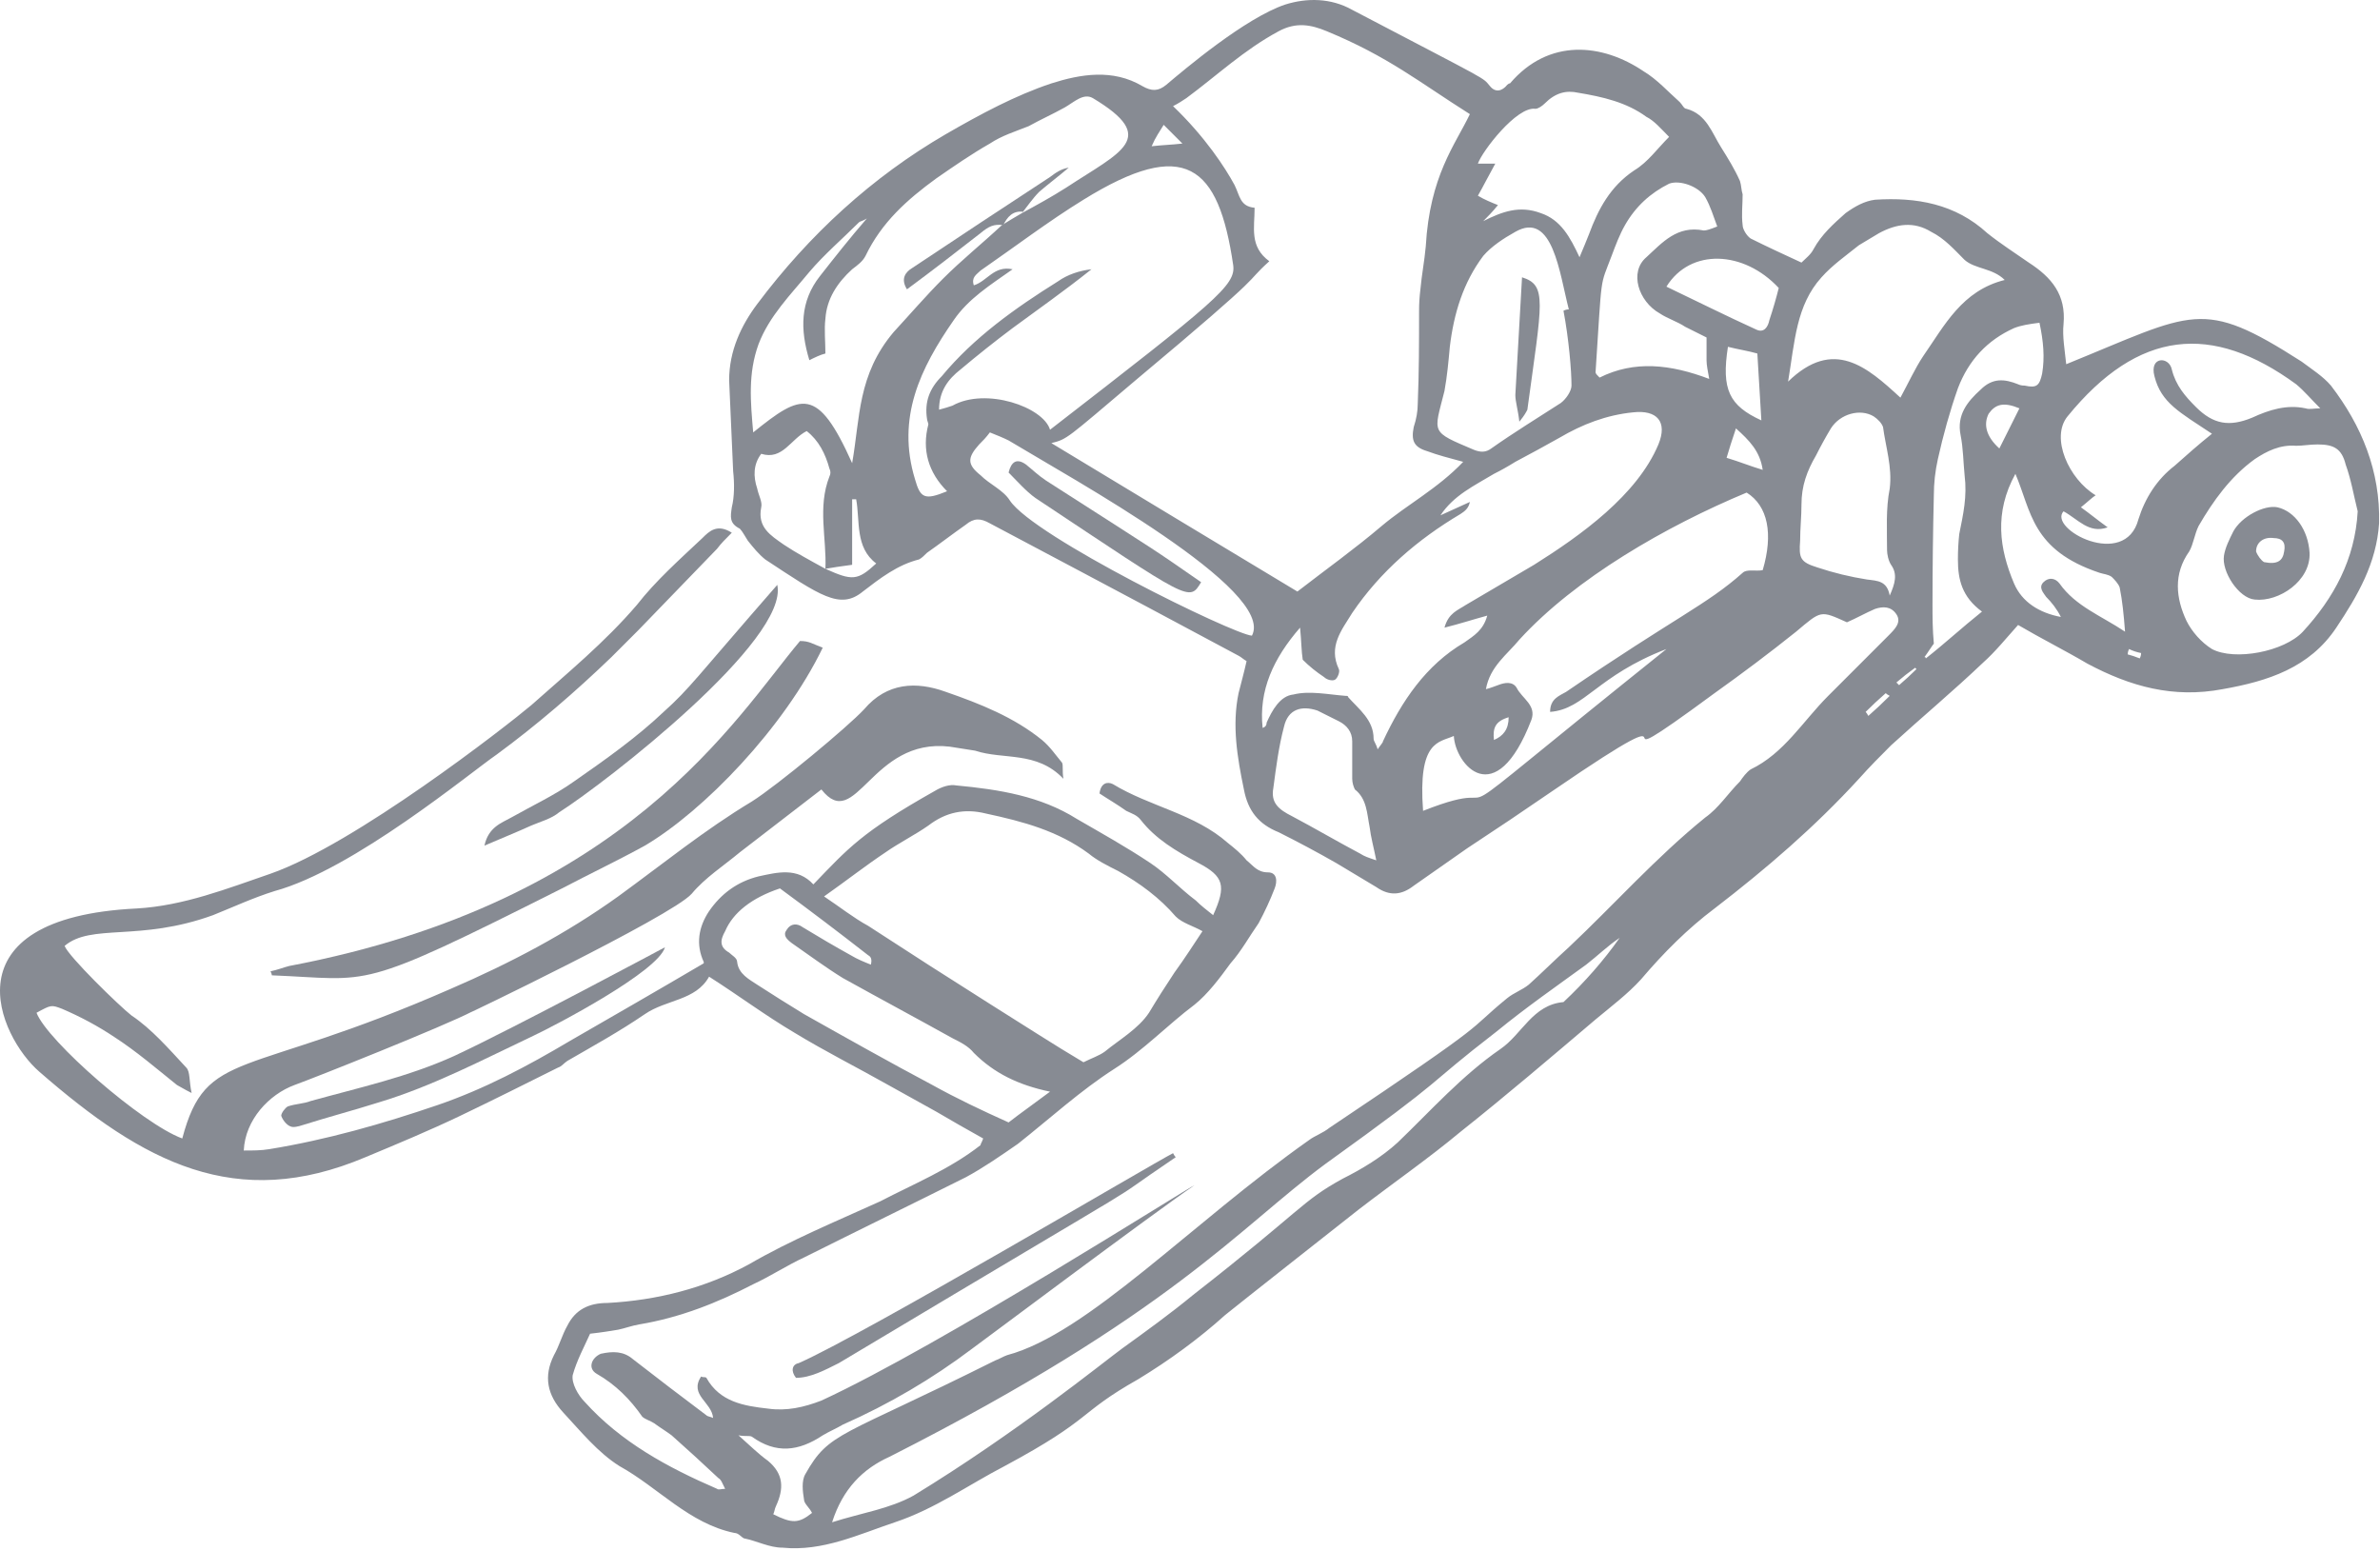 <svg width="178" height="116" viewBox="0 0 178 116" fill="none" xmlns="http://www.w3.org/2000/svg">
<g id="&#60;Group&#62;" opacity="0.5">
<path id="&#60;Compound Path&#62;" fill-rule="evenodd" clip-rule="evenodd" d="M79.532 58.236C77.532 56.136 75.032 56.836 72.932 56.136C72.332 56.036 71.632 55.936 71.032 55.836C65.132 55.136 64.032 62.336 61.432 59.036C59.366 60.636 57.332 62.203 55.332 63.736C54.132 64.736 52.732 65.636 51.732 66.836C50.232 68.536 33.932 76.336 35.332 75.636C33.232 76.736 23.432 80.636 22.032 81.136C20.132 81.836 18.332 83.736 18.232 86.036C18.932 86.036 19.532 86.036 20.132 85.936C24.432 85.236 28.632 84.036 32.732 82.636C36.232 81.436 39.432 79.736 42.632 77.836C45.932 75.936 49.232 74.036 52.632 72.036C52.632 72.136 52.632 72.036 52.632 71.936C52.032 70.636 52.232 69.336 53.032 68.136C53.932 66.836 55.132 65.936 56.732 65.536C58.132 65.236 59.632 64.836 60.832 66.136C63.432 63.436 64.432 62.236 69.932 59.136C70.432 58.836 71.032 58.636 71.532 58.736C74.732 59.036 77.832 59.536 80.532 61.236C82.432 62.336 84.232 63.336 86.032 64.536C87.232 65.336 88.232 66.436 89.432 67.336C89.832 67.736 90.232 68.036 90.732 68.436C91.732 66.236 91.532 65.536 89.632 64.536C87.932 63.636 86.432 62.736 85.332 61.336C85.032 60.936 84.632 60.836 84.232 60.636C83.532 60.136 82.832 59.736 82.232 59.336C82.332 58.536 82.832 58.436 83.232 58.636C86.032 60.336 89.332 60.836 91.832 63.036C92.332 63.436 92.832 63.836 93.232 64.336C93.732 64.736 94.032 65.236 94.832 65.236C95.532 65.236 95.532 65.936 95.332 66.436C94.999 67.302 94.599 68.169 94.132 69.036C93.432 70.036 92.832 71.136 92.032 72.036C91.232 73.136 90.332 74.336 89.332 75.136C87.332 76.636 85.532 78.536 83.332 79.936C80.832 81.536 78.532 83.636 76.132 85.536C74.832 86.436 73.532 87.336 72.232 88.036C68.232 90.036 64.132 92.036 60.132 94.036C58.832 94.636 57.632 95.436 56.332 96.036C53.632 97.436 50.832 98.536 47.832 99.036C47.232 99.136 46.732 99.336 46.232 99.436C45.632 99.536 45.032 99.636 44.132 99.736C43.732 100.636 43.132 101.736 42.832 102.836C42.732 103.436 43.232 104.336 43.732 104.836C46.432 107.836 49.932 109.736 53.632 111.336C53.732 111.436 53.932 111.336 54.232 111.336C54.032 110.936 53.932 110.636 53.732 110.536C52.599 109.469 51.432 108.403 50.232 107.336C49.832 107.036 49.332 106.736 48.932 106.436C48.632 106.236 48.232 106.136 48.032 105.936C47.132 104.636 46.032 103.536 44.632 102.736C43.932 102.336 44.232 101.536 44.932 101.236C45.832 101.036 46.632 101.036 47.332 101.636C49.132 103.036 50.966 104.436 52.832 105.836C52.932 105.936 53.132 105.936 53.332 106.036C53.232 104.836 51.532 104.336 52.432 102.936C52.632 103.036 52.732 102.936 52.832 103.036C53.832 104.836 55.632 105.136 57.432 105.336C58.832 105.536 60.132 105.236 61.432 104.736C70.332 100.636 89.132 88.636 89.332 88.636C86.232 90.736 73.032 100.636 72.732 100.836C69.732 103.103 66.499 105.002 63.032 106.536C62.532 106.836 62.032 107.036 61.532 107.336C59.732 108.536 58.032 108.736 56.232 107.436C56.032 107.336 55.832 107.436 55.232 107.336C56.132 108.136 56.732 108.736 57.432 109.236C58.632 110.236 58.632 111.336 58.032 112.636C57.932 112.836 57.932 113.036 57.832 113.236C59.232 113.936 59.732 113.936 60.732 113.136C60.532 112.736 60.132 112.436 60.132 112.136C60.032 111.536 59.932 110.736 60.232 110.236C62.032 107.036 62.832 107.536 74.432 101.736C74.732 101.636 75.032 101.436 75.332 101.336C81.332 99.736 89.132 91.436 97.932 85.236C98.332 84.936 98.932 84.736 99.432 84.336C112.132 75.836 109.432 77.336 112.732 74.636C113.232 74.236 113.832 74.036 114.332 73.636C115.332 72.736 116.332 71.736 117.332 70.836C120.732 67.636 123.832 64.136 127.532 61.136C128.532 60.436 129.232 59.336 130.132 58.436C130.332 58.136 130.632 57.736 130.932 57.536C133.432 56.336 134.832 53.936 136.732 52.036C138.232 50.536 139.732 49.036 141.232 47.536C141.732 47.036 142.232 46.536 141.832 45.936C141.432 45.336 140.832 45.336 140.232 45.536C139.532 45.836 138.832 46.236 138.132 46.536C136.132 45.636 136.232 45.636 134.332 47.236C132.332 48.836 130.332 50.336 128.232 51.836C117.632 59.636 128.832 50.436 116.132 59.136C113.999 60.602 111.866 62.036 109.732 63.436C108.399 64.369 107.066 65.302 105.732 66.236C104.832 66.936 103.932 67.036 102.932 66.336C101.932 65.736 100.932 65.136 99.932 64.536C98.532 63.736 97.032 62.936 95.632 62.236C94.132 61.636 93.332 60.636 93.032 59.036C92.532 56.636 92.132 54.236 92.632 51.836C92.832 51.036 93.032 50.336 93.232 49.436C93.032 49.336 92.832 49.136 92.632 49.036C81.432 43.036 78.532 41.536 74.032 39.136C73.332 38.736 72.832 38.736 72.232 39.236C71.232 39.936 70.332 40.636 69.332 41.336C69.132 41.536 68.932 41.736 68.732 41.836C67.132 42.236 65.832 43.236 64.532 44.236C62.832 45.636 61.332 44.536 57.232 41.836C56.732 41.436 56.332 40.936 55.932 40.436C55.732 40.136 55.532 39.736 55.332 39.536C54.532 39.136 54.632 38.636 54.732 37.936C54.932 37.136 54.932 36.136 54.832 35.236C54.732 33.036 54.632 30.736 54.532 28.436C54.532 26.236 55.432 24.336 56.632 22.736C60.532 17.536 65.232 13.236 70.732 10.036C73.332 8.536 75.932 7.136 78.632 6.236C80.832 5.536 83.232 5.136 85.432 6.436C86.132 6.836 86.632 6.836 87.232 6.336C88.532 5.236 93.132 1.336 96.132 0.336C97.732 -0.164 99.532 -0.164 101.132 0.736C111.632 6.236 110.832 5.736 111.432 6.436C111.832 6.936 112.332 6.836 112.732 6.336C112.799 6.269 112.866 6.236 112.932 6.236C115.832 2.836 119.832 3.236 122.932 5.336C123.932 5.936 124.732 6.836 125.632 7.636C125.832 7.836 125.932 8.136 126.132 8.136C127.632 8.536 128.032 9.936 128.732 11.036C129.232 11.836 129.732 12.636 130.132 13.536C130.232 13.836 130.232 14.236 130.332 14.536C130.332 15.336 130.232 16.036 130.332 16.836C130.332 17.136 130.632 17.636 130.932 17.836C132.132 18.436 133.432 19.036 134.732 19.636C135.032 19.336 135.432 19.036 135.632 18.636C136.232 17.536 137.132 16.736 138.032 15.936C138.732 15.436 139.432 15.036 140.232 14.936C143.332 14.736 146.232 15.236 148.632 17.436C149.632 18.236 150.732 18.936 151.732 19.636C153.432 20.736 154.532 22.036 154.332 24.236C154.232 25.136 154.432 26.236 154.532 27.236C164.132 23.336 164.632 22.236 172.132 27.036C172.932 27.636 173.732 28.136 174.332 28.836C176.632 31.836 178.032 35.236 177.932 39.136C177.732 42.136 176.332 44.536 174.732 46.936C172.732 49.936 169.632 50.936 166.232 51.536C162.532 52.236 159.332 51.336 156.132 49.636C154.432 48.636 152.632 47.736 150.932 46.736C150.032 47.736 149.232 48.736 148.332 49.536C146.132 51.636 143.732 53.636 141.432 55.736C140.632 56.536 139.832 57.336 139.032 58.236C135.732 61.836 132.132 64.936 128.232 67.936C126.232 69.436 124.432 71.236 122.732 73.236C121.732 74.336 120.532 75.236 119.332 76.236C116.032 79.036 112.632 81.936 109.232 84.636C106.832 86.636 104.232 88.436 101.632 90.436C101.632 90.436 92.232 97.836 91.632 98.336C89.632 100.136 87.432 101.736 85.132 103.136C80.532 105.736 81.832 106.036 75.132 109.636C72.432 111.036 69.932 112.836 66.932 113.836C64.232 114.736 61.532 116.036 58.532 115.736C57.532 115.736 56.632 115.236 55.632 115.036C55.432 114.936 55.232 114.636 54.932 114.636C51.532 113.936 49.232 111.236 46.332 109.636C44.732 108.636 43.432 107.036 42.132 105.636C40.932 104.336 40.632 102.936 41.432 101.336C41.832 100.636 42.032 99.836 42.432 99.136C43.032 97.936 44.032 97.436 45.432 97.436C49.132 97.236 52.732 96.336 56.032 94.536C59.132 92.736 62.532 91.336 65.832 89.836C68.332 88.536 71.032 87.436 73.332 85.636C73.332 85.536 73.432 85.436 73.532 85.136C72.332 84.469 71.166 83.802 70.032 83.136C68.832 82.469 67.632 81.802 66.432 81.136C64.132 79.836 61.732 78.636 59.432 77.236C57.232 75.936 55.232 74.436 53.032 73.036C52.032 74.836 49.832 74.736 48.232 75.836C46.332 77.136 44.332 78.236 42.432 79.336C42.132 79.536 42.032 79.736 41.732 79.836C39.332 81.036 36.932 82.236 34.432 83.436C32.132 84.536 29.732 85.536 27.332 86.536C17.632 90.636 10.732 86.936 2.932 80.136C-0.068 77.536 -4.168 68.636 10.232 67.936C13.732 67.736 17.032 66.436 20.232 65.336C26.532 63.136 37.832 54.336 39.732 52.736C42.432 50.336 45.232 48.036 47.632 45.236C49.032 43.436 50.832 41.836 52.532 40.236C53.032 39.736 53.632 39.136 54.732 39.836C54.232 40.336 53.932 40.636 53.632 41.036C51.699 43.036 49.732 45.069 47.732 47.136C47.066 47.802 46.399 48.469 45.732 49.136C43.032 51.736 40.132 54.236 37.132 56.436C35.232 57.736 26.432 65.036 20.532 66.636C18.932 67.136 17.432 67.836 15.932 68.436C10.432 70.436 6.832 69.036 4.832 70.736C5.132 71.536 8.932 75.236 9.832 75.936C11.332 76.936 12.632 78.436 13.932 79.836C14.232 80.136 14.132 80.836 14.332 81.736C13.732 81.436 13.432 81.236 13.232 81.136C11.732 79.936 10.232 78.636 8.532 77.536C7.332 76.736 6.032 76.036 4.632 75.436C3.832 75.136 3.832 75.136 2.732 75.736C3.532 77.836 10.632 84.036 13.632 85.136C15.432 78.336 18.232 80.736 33.732 73.936C38.132 72.036 42.332 69.836 46.232 67.036C49.532 64.636 52.732 62.036 56.232 59.936C58.132 58.736 63.432 54.336 64.632 53.036C66.332 51.036 68.532 50.936 70.732 51.736C73.332 52.636 75.832 53.636 77.932 55.336C78.532 55.836 78.932 56.436 79.432 57.036C79.532 57.236 79.432 57.636 79.532 58.236ZM76.432 15.936C77.532 15.336 78.632 14.736 79.732 14.036C83.832 11.336 86.732 10.336 81.732 7.336C81.032 6.936 80.332 7.636 79.632 8.036C78.732 8.536 77.832 8.936 76.932 9.436C75.932 9.836 74.932 10.136 74.032 10.736C72.632 11.536 71.332 12.436 70.032 13.336C67.832 14.936 65.932 16.636 64.732 19.136C64.532 19.536 64.132 19.836 63.732 20.136C62.632 21.136 61.832 22.336 61.732 23.836C61.632 24.636 61.732 25.536 61.732 26.436C61.332 26.536 60.932 26.736 60.532 26.936C59.832 24.636 59.832 22.536 61.332 20.636C62.432 19.236 63.532 17.836 64.832 16.336C64.532 16.536 64.332 16.536 64.232 16.636C63.032 17.836 61.632 19.036 60.532 20.336C59.132 22.036 57.532 23.636 56.732 25.736C55.932 27.936 56.132 30.036 56.332 32.336C59.932 29.436 61.132 28.836 63.732 34.636C64.332 31.236 64.132 28.036 66.832 24.836C68.032 23.536 69.232 22.136 70.532 20.836C71.932 19.436 73.432 18.236 74.932 16.836C75.466 16.503 75.966 16.203 76.432 15.936ZM65.532 42.136C63.932 40.936 64.332 38.936 64.032 37.336C63.899 37.336 63.799 37.336 63.732 37.336C63.732 38.936 63.732 40.536 63.732 42.236C62.932 42.336 62.332 42.436 61.732 42.536C63.732 43.436 64.132 43.436 65.532 42.136ZM62.032 35.636C62.132 35.436 62.132 35.236 62.032 35.036C61.732 33.936 61.232 32.936 60.332 32.236C59.132 32.836 58.532 34.436 56.932 33.936C56.332 34.736 56.332 35.636 56.632 36.536C56.732 37.036 57.032 37.536 56.932 37.936C56.632 39.436 57.632 40.036 58.632 40.736C59.532 41.336 60.632 41.936 61.732 42.536C61.832 40.236 61.132 37.936 62.032 35.636ZM94.932 19.536C92.832 21.436 95.332 19.736 84.932 28.436C79.732 32.836 79.832 32.836 78.632 33.136C84.932 36.936 91.032 40.636 97.032 44.236C99.232 42.536 101.332 41.036 103.332 39.336C105.232 37.736 107.532 36.536 109.432 34.536C108.332 34.236 107.532 34.036 106.732 33.736C105.732 33.436 105.532 32.936 105.732 31.936C105.932 31.336 106.032 30.736 106.032 30.236C106.132 27.836 106.132 25.536 106.132 23.236C106.132 22.703 106.166 22.169 106.232 21.636C106.332 20.536 106.532 19.536 106.632 18.436C106.932 13.136 108.832 10.836 109.932 8.536C106.132 6.136 103.832 4.236 99.232 2.336C98.032 1.836 96.932 1.636 95.632 2.336C93.032 3.736 91.032 5.636 88.732 7.336C88.432 7.536 88.132 7.736 87.732 7.936C90.132 10.236 91.632 12.536 92.332 13.836C92.732 14.636 92.732 15.436 93.832 15.536C93.832 17.036 93.432 18.436 94.932 19.536ZM81.032 79.436C81.632 79.136 82.232 78.936 82.632 78.636C83.732 77.736 85.132 76.936 85.932 75.736C86.532 74.736 87.166 73.736 87.832 72.736C88.632 71.636 89.332 70.536 89.932 69.636C89.232 69.236 88.432 69.036 87.932 68.536C86.732 67.136 85.232 66.036 83.632 65.136C82.832 64.736 82.032 64.336 81.432 63.836C79.132 62.136 76.532 61.436 73.732 60.836C72.132 60.436 70.732 60.736 69.432 61.736C68.432 62.436 67.232 63.036 66.232 63.736C64.732 64.736 63.332 65.836 61.632 67.036C62.832 67.836 63.832 68.636 64.932 69.236C67.999 71.236 71.066 73.202 74.132 75.136C76.532 76.636 78.832 78.136 81.032 79.436ZM78.532 32.136C90.932 22.536 92.432 21.336 92.232 19.836C91.132 12.336 88.632 10.236 81.032 14.936C78.432 16.536 75.932 18.436 73.332 20.236C73.032 20.536 72.632 20.736 72.832 21.336C73.832 21.036 74.332 19.836 75.732 20.136C74.032 21.336 72.432 22.336 71.332 23.936C68.832 27.536 67.032 31.236 68.432 35.836C68.832 37.236 69.132 37.436 70.832 36.736C69.432 35.336 68.932 33.636 69.432 31.736C69.432 31.636 69.332 31.436 69.332 31.336C69.132 30.036 69.532 29.036 70.432 28.136C72.832 25.236 75.932 23.036 79.132 21.036C79.832 20.536 80.732 20.236 81.632 20.136C79.632 21.736 77.632 23.136 75.732 24.536C74.399 25.536 73.099 26.569 71.832 27.636C70.932 28.336 70.232 29.236 70.232 30.636C70.632 30.536 70.932 30.436 71.232 30.336C73.732 28.936 78.032 30.436 78.532 32.136ZM108.032 46.936C108.332 45.836 109.032 45.636 109.632 45.236C111.332 44.236 113.032 43.236 114.732 42.236C118.232 40.036 122.432 37.036 124.032 33.236C124.732 31.536 123.932 30.636 122.132 30.836C120.132 31.036 118.332 31.736 116.632 32.736C115.566 33.336 114.466 33.936 113.332 34.536C112.799 34.869 112.266 35.169 111.732 35.436C110.232 36.336 108.732 37.036 107.732 38.536C108.466 38.203 109.199 37.869 109.932 37.536C109.832 38.036 109.532 38.236 109.232 38.436C106.032 40.336 103.232 42.736 101.132 45.836C100.332 47.136 99.332 48.336 100.132 50.036C100.232 50.236 100.032 50.736 99.832 50.836C99.632 50.936 99.232 50.836 99.032 50.636C98.432 50.236 97.932 49.836 97.432 49.336C97.332 48.736 97.332 47.936 97.232 46.936C95.232 49.236 94.132 51.636 94.432 54.436C94.632 54.369 94.732 54.236 94.732 54.036C95.132 53.136 95.732 52.036 96.732 51.936C97.932 51.636 99.332 51.936 100.632 52.036C100.732 52.036 100.832 52.036 100.832 52.136C101.632 53.036 102.732 53.836 102.732 55.236C102.732 55.436 102.932 55.636 103.032 56.036C103.232 55.736 103.432 55.536 103.432 55.436C104.832 52.436 106.632 49.736 109.532 48.036C110.232 47.536 110.932 47.136 111.232 46.036C110.132 46.336 109.232 46.636 108.032 46.936ZM130.632 36.836C124.632 39.336 117.832 43.236 113.632 47.836C112.732 48.936 111.432 49.836 111.132 51.536C111.532 51.436 111.732 51.336 112.032 51.236C112.532 51.036 113.132 50.936 113.432 51.436C113.832 52.236 114.932 52.736 114.532 53.836C111.832 60.836 108.832 57.136 108.732 55.036C107.632 55.536 106.032 55.336 106.432 60.636C114.532 57.436 104.532 64.636 124.632 48.536C119.432 50.536 118.532 53.036 115.932 53.236C115.932 52.236 116.632 52.036 117.132 51.736C125.332 46.136 127.632 45.236 130.332 42.836C130.632 42.536 131.332 42.736 131.832 42.636C132.632 39.936 132.232 37.836 130.632 36.836ZM154.332 38.236C153.132 39.536 158.932 42.636 159.932 38.836C160.432 37.236 161.332 35.836 162.632 34.836C163.532 34.036 164.432 33.236 165.432 32.436C163.032 30.836 161.632 30.136 161.132 28.136C160.732 26.636 162.232 26.636 162.432 27.636C162.732 28.836 163.432 29.636 164.232 30.436C165.532 31.736 166.732 31.936 168.432 31.236C169.732 30.636 171.032 30.236 172.432 30.536C172.732 30.636 173.032 30.536 173.532 30.536C172.832 29.836 172.332 29.236 171.732 28.736C165.432 24.136 159.932 24.636 154.632 31.136C153.332 32.736 154.732 35.836 156.732 37.036C156.432 37.236 156.132 37.536 155.632 37.936C156.332 38.436 156.932 38.936 157.632 39.436C156.232 39.936 155.432 38.836 154.332 38.236ZM62.232 113.836C64.432 113.136 66.532 112.836 68.332 111.836C76.032 107.136 82.432 101.936 83.932 100.836C85.732 99.536 87.532 98.236 89.232 96.836C97.432 90.436 97.332 89.836 100.432 88.136C101.832 87.436 103.332 86.536 104.532 85.436C107.032 83.036 109.332 80.436 112.232 78.436C113.832 77.336 114.632 75.136 116.932 74.936C118.532 73.436 119.932 71.836 121.132 70.136C120.232 70.736 119.532 71.436 118.632 72.136C116.432 73.736 114.132 75.336 111.932 77.136C106.232 81.536 108.732 80.136 99.132 87.036C92.632 91.836 87.632 98.236 66.532 108.936C64.532 109.836 63.032 111.336 62.232 113.836ZM176.332 38.236C176.032 37.036 175.832 35.836 175.432 34.736C175.132 33.536 174.532 33.236 173.332 33.236C172.732 33.236 172.232 33.336 171.732 33.336C170.532 33.236 169.532 33.736 168.632 34.336C166.832 35.636 165.532 37.436 164.432 39.336C164.132 39.936 164.032 40.736 163.732 41.236C162.532 42.936 162.732 44.736 163.532 46.436C163.932 47.236 164.632 48.036 165.432 48.536C167.132 49.436 170.832 48.736 172.232 47.236C174.532 44.736 176.132 41.836 176.332 38.236ZM58.332 66.436C56.232 67.136 54.832 68.236 54.232 69.636C53.832 70.336 53.832 70.836 54.532 71.236C54.732 71.436 55.132 71.636 55.132 71.936C55.232 72.836 56.032 73.236 56.632 73.636C57.766 74.369 58.932 75.103 60.132 75.836C63.332 77.636 66.532 79.436 69.732 81.136C71.532 82.136 73.432 83.036 75.432 83.936C76.332 83.236 77.332 82.536 78.532 81.636C76.132 81.136 74.332 80.236 72.832 78.736C72.432 78.236 71.832 77.936 71.232 77.636C68.532 76.136 65.732 74.636 63.032 73.136C61.732 72.336 60.532 71.436 59.232 70.536C58.832 70.236 58.532 69.936 58.832 69.536C59.132 69.036 59.632 69.036 60.032 69.336C61.232 70.069 62.432 70.769 63.632 71.436C64.132 71.736 64.632 71.936 65.132 72.136C65.232 71.736 65.132 71.536 64.932 71.436C62.799 69.769 60.599 68.103 58.332 66.436ZM149.932 20.936C149.032 20.036 147.732 20.136 146.932 19.436C146.132 18.636 145.432 17.836 144.432 17.336C143.132 16.536 141.832 16.736 140.532 17.436C140.032 17.736 139.532 18.036 139.032 18.336C138.032 19.136 137.032 19.836 136.232 20.736C134.332 22.836 134.232 25.536 133.732 28.536C137.132 25.236 139.632 27.436 142.132 29.736C142.732 28.636 143.232 27.536 143.832 26.636C145.432 24.336 146.732 21.736 149.932 20.936ZM116.932 23.236C117.066 23.169 117.199 23.136 117.332 23.136C116.632 20.436 116.132 15.736 113.332 17.336C112.432 17.836 111.532 18.436 110.932 19.136C109.432 21.136 108.732 23.436 108.432 25.936C108.332 27.036 108.232 28.136 108.032 29.236C107.232 32.436 106.932 32.236 110.232 33.636C110.732 33.836 111.132 33.836 111.532 33.536C113.232 32.336 115.032 31.236 116.732 30.136C117.132 29.836 117.532 29.236 117.532 28.836C117.532 27.736 117.332 25.336 116.932 23.236ZM112.032 15.336C111.632 15.836 111.232 16.236 110.932 16.536C112.332 15.836 113.632 15.336 115.232 15.936C116.732 16.436 117.432 17.736 118.132 19.236C118.432 18.536 118.632 18.036 118.832 17.536C119.532 15.636 120.432 13.936 122.232 12.736C123.232 12.136 123.932 11.136 124.832 10.236C124.232 9.636 123.732 9.036 123.132 8.736C121.632 7.636 119.832 7.236 118.032 6.936C117.132 6.736 116.332 6.936 115.532 7.736C115.332 7.936 115.032 8.136 114.832 8.136C113.432 7.936 110.832 11.336 110.532 12.236C110.932 12.236 111.232 12.236 111.832 12.236C111.332 13.136 110.932 13.936 110.532 14.636C111.032 14.936 111.532 15.136 112.032 15.336ZM141.332 44.536C141.732 43.636 141.932 42.936 141.432 42.236C141.232 41.936 141.132 41.436 141.132 41.136C141.132 39.636 141.032 38.036 141.332 36.536C141.532 34.936 141.032 33.436 140.832 31.936C140.732 31.636 140.432 31.336 140.132 31.136C139.132 30.536 137.632 30.936 136.932 32.036C136.532 32.703 136.166 33.369 135.832 34.036C135.132 35.236 134.732 36.336 134.732 37.736C134.732 38.636 134.632 39.536 134.632 40.436C134.532 41.736 134.632 42.036 135.932 42.436C137.132 42.836 138.366 43.136 139.632 43.336C140.432 43.436 141.132 43.436 141.332 44.536ZM127.632 25.236C127.099 24.969 126.566 24.703 126.032 24.436C125.432 24.036 124.732 23.836 124.132 23.436C122.532 22.536 121.832 20.336 123.132 19.236C124.332 18.136 125.432 16.836 127.432 17.236C127.632 17.236 127.932 17.136 128.432 16.936C128.132 16.136 127.932 15.436 127.532 14.736C127.032 13.936 125.632 13.436 124.832 13.736C123.432 14.436 122.332 15.436 121.532 16.836C121.132 17.536 120.832 18.336 120.532 19.136C119.632 21.536 119.832 20.236 119.332 27.836C119.332 27.936 119.432 28.036 119.632 28.236C122.232 26.936 124.932 27.236 127.832 28.336C127.732 27.736 127.632 27.336 127.632 26.936C127.632 26.436 127.632 25.936 127.632 25.236ZM74.032 32.336C73.732 32.736 73.532 32.936 73.232 33.236C72.332 34.236 72.332 34.736 73.332 35.536C74.032 36.236 75.032 36.636 75.532 37.436C77.332 40.136 92.232 47.436 93.632 47.536C95.432 44.136 80.232 35.836 75.432 32.936C75.032 32.736 74.532 32.536 74.032 32.336ZM152.532 24.136C151.732 24.236 151.132 24.336 150.632 24.536C148.632 25.436 147.232 26.936 146.432 29.036C145.832 30.736 145.332 32.536 144.932 34.336C144.732 35.236 144.632 36.136 144.632 37.036C144.566 39.769 144.532 42.502 144.532 45.236C144.532 46.136 144.532 47.036 144.632 48.136C144.532 48.236 144.232 48.736 143.932 49.136C143.999 49.136 144.032 49.169 144.032 49.236C145.432 48.136 146.732 46.936 148.232 45.736C146.732 44.636 146.432 43.336 146.432 41.836C146.432 41.169 146.466 40.536 146.532 39.936C146.832 38.436 147.132 37.136 146.932 35.536C146.832 34.536 146.832 33.536 146.632 32.536C146.332 31.036 147.132 30.036 148.132 29.136C149.032 28.236 149.932 28.336 150.932 28.736C151.066 28.802 151.232 28.836 151.432 28.836C152.332 29.036 152.532 28.836 152.732 27.936C152.932 26.736 152.832 25.536 152.532 24.136ZM102.932 64.336C102.732 63.336 102.532 62.636 102.432 61.836C102.232 60.836 102.232 59.736 101.332 59.036C101.232 58.836 101.132 58.536 101.132 58.236C101.132 57.303 101.132 56.369 101.132 55.436C101.132 54.736 100.732 54.236 100.132 53.936C99.599 53.669 99.066 53.402 98.532 53.136C97.332 52.736 96.332 53.036 96.032 54.336C95.632 55.836 95.432 57.436 95.232 58.936C95.032 60.036 95.632 60.536 96.632 61.036C98.332 61.936 100.032 62.936 101.732 63.836C102.032 64.036 102.332 64.136 102.932 64.336ZM158.932 47.236C158.832 45.936 158.732 44.936 158.532 43.936C158.432 43.636 158.132 43.336 157.932 43.136C157.632 42.936 157.332 42.936 157.032 42.836C151.932 41.136 151.932 38.236 150.732 35.436C149.132 38.336 149.532 41.036 150.632 43.636C151.232 45.036 152.532 45.836 154.132 46.136C153.832 45.536 153.432 45.036 153.032 44.636C152.832 44.336 152.432 43.936 152.832 43.536C153.232 43.136 153.732 43.236 154.032 43.636C155.232 45.336 157.132 46.036 158.932 47.236ZM124.632 21.436C126.932 22.536 129.132 23.636 131.332 24.636C131.932 24.936 132.232 24.436 132.332 23.936C132.599 23.136 132.832 22.336 133.032 21.536C130.432 18.736 126.432 18.536 124.632 21.436ZM129.232 25.936C128.732 29.136 129.332 30.336 131.732 31.436C131.632 29.736 131.532 28.136 131.432 26.436C130.732 26.236 130.032 26.136 129.232 25.936ZM151.032 30.536C149.832 30.036 149.232 30.236 148.732 30.936C148.332 31.736 148.532 32.636 149.532 33.536C150.032 32.536 150.532 31.536 151.032 30.536ZM129.832 32.036C129.532 32.936 129.332 33.536 129.132 34.236C130.132 34.536 130.832 34.836 131.832 35.136C131.632 33.736 130.832 32.936 129.832 32.036ZM88.432 10.736C87.832 10.136 87.532 9.836 87.032 9.336C86.732 9.836 86.432 10.236 86.132 10.936C87.032 10.836 87.532 10.836 88.432 10.736ZM111.732 55.336C112.432 55.036 112.832 54.536 112.832 53.636C111.832 53.936 111.632 54.436 111.732 55.336ZM139.532 53.236C139.599 53.303 139.666 53.403 139.732 53.536C140.266 53.069 140.799 52.569 141.332 52.036C141.199 51.969 141.099 51.903 141.032 51.836C140.499 52.303 139.999 52.769 139.532 53.236ZM143.332 50.036C143.332 50.036 143.299 50.002 143.232 49.936C142.766 50.269 142.299 50.636 141.832 51.036C141.899 51.102 141.966 51.169 142.032 51.236C142.499 50.836 142.932 50.436 143.332 50.036ZM159.232 48.536C159.166 48.669 159.132 48.803 159.132 48.936C159.399 49.002 159.699 49.102 160.032 49.236C160.099 49.102 160.132 48.969 160.132 48.836C159.799 48.769 159.499 48.669 159.232 48.536Z" fill="#101828"/>
<path id="&#60;Path&#62;" d="M20.232 72.635C20.732 72.535 21.232 72.336 21.632 72.236C46.932 67.436 55.032 53.636 59.832 47.935C60.532 47.935 60.732 48.136 61.532 48.435C58.632 54.435 52.632 60.636 48.232 63.236C46.232 64.336 44.132 65.335 42.032 66.436C26.532 74.236 27.932 73.236 20.332 72.936C20.332 72.869 20.299 72.769 20.232 72.635Z" fill="#101828"/>
<path id="&#60;Path&#62;_2" d="M49.732 70.836C49.232 72.636 41.632 76.636 39.932 77.436C36.132 79.236 32.332 81.236 28.332 82.436C26.432 83.036 24.532 83.536 22.632 84.136C22.332 84.236 21.932 84.336 21.732 84.236C21.432 84.136 21.132 83.736 21.032 83.436C21.032 83.236 21.332 82.836 21.532 82.736C22.132 82.536 22.732 82.536 23.232 82.336C26.832 81.336 30.532 80.536 34.032 78.936C38.532 76.836 49.732 70.836 49.732 70.836Z" fill="#101828"/>
<path id="&#60;Path&#62;_3" d="M36.232 63.236C36.532 61.836 37.532 61.536 38.232 61.136C39.832 60.236 41.532 59.436 42.932 58.436C45.232 56.836 47.632 55.136 49.632 53.236C51.632 51.436 51.932 50.836 58.132 43.736C59.032 47.836 45.432 58.436 41.832 60.736C41.232 61.236 40.432 61.436 39.732 61.736C38.632 62.236 37.632 62.636 36.232 63.236Z" fill="#101828"/>
<path id="&#60;Path&#62;_4" d="M87.932 86.536C81.132 91.136 89.832 85.736 62.732 101.936C61.732 102.436 60.632 103.036 59.532 103.036C59.132 102.536 59.232 102.036 59.732 101.936C64.532 99.836 86.332 86.936 87.732 86.236C87.799 86.369 87.866 86.469 87.932 86.536Z" fill="#101828"/>
<path id="&#60;Path&#62;_5" d="M75.032 16.836C74.332 16.736 73.932 16.936 73.332 17.436C71.532 18.836 69.732 20.236 67.832 21.636C67.332 20.836 67.732 20.336 68.232 20.036C71.632 17.769 75.066 15.502 78.532 13.236C78.932 12.936 79.332 12.636 79.932 12.536C79.232 13.136 78.432 13.736 77.732 14.336C77.232 14.836 76.832 15.436 76.432 15.936L76.532 15.836C75.732 15.736 75.332 16.236 75.032 16.836Z" fill="#101828"/>
<path id="&#60;Compound Path&#62;_2" fill-rule="evenodd" clip-rule="evenodd" d="M172.732 41.336C172.832 43.436 170.432 45.036 168.632 44.836C167.432 44.736 166.132 42.736 166.332 41.536C166.432 40.936 166.732 40.336 167.032 39.736C167.632 38.636 169.332 37.736 170.332 37.936C171.632 38.236 172.632 39.636 172.732 41.336ZM169.332 42.036C170.332 42.236 170.732 41.936 170.832 41.236C170.966 40.569 170.699 40.236 170.032 40.236C169.332 40.136 168.732 40.536 168.732 41.236C168.832 41.536 169.132 41.936 169.332 42.036Z" fill="#101828"/>
<path id="&#60;Path&#62;_6" d="M113.632 31.536C113.532 30.636 113.332 30.036 113.332 29.536L113.832 20.736C115.732 21.336 115.332 22.536 114.232 30.636C114.132 30.836 114.032 31.036 113.632 31.536Z" fill="#101828"/>
<path id="&#60;Path&#62;_7" d="M75.432 35.336C75.632 34.536 76.032 34.236 76.732 34.736C77.232 35.136 77.632 35.536 78.232 35.936C87.432 41.836 85.932 40.836 89.832 43.536C88.932 45.036 89.032 44.936 77.432 37.236C76.732 36.736 76.032 35.936 75.432 35.336Z" fill="#101828"/>
</g>
</svg>
